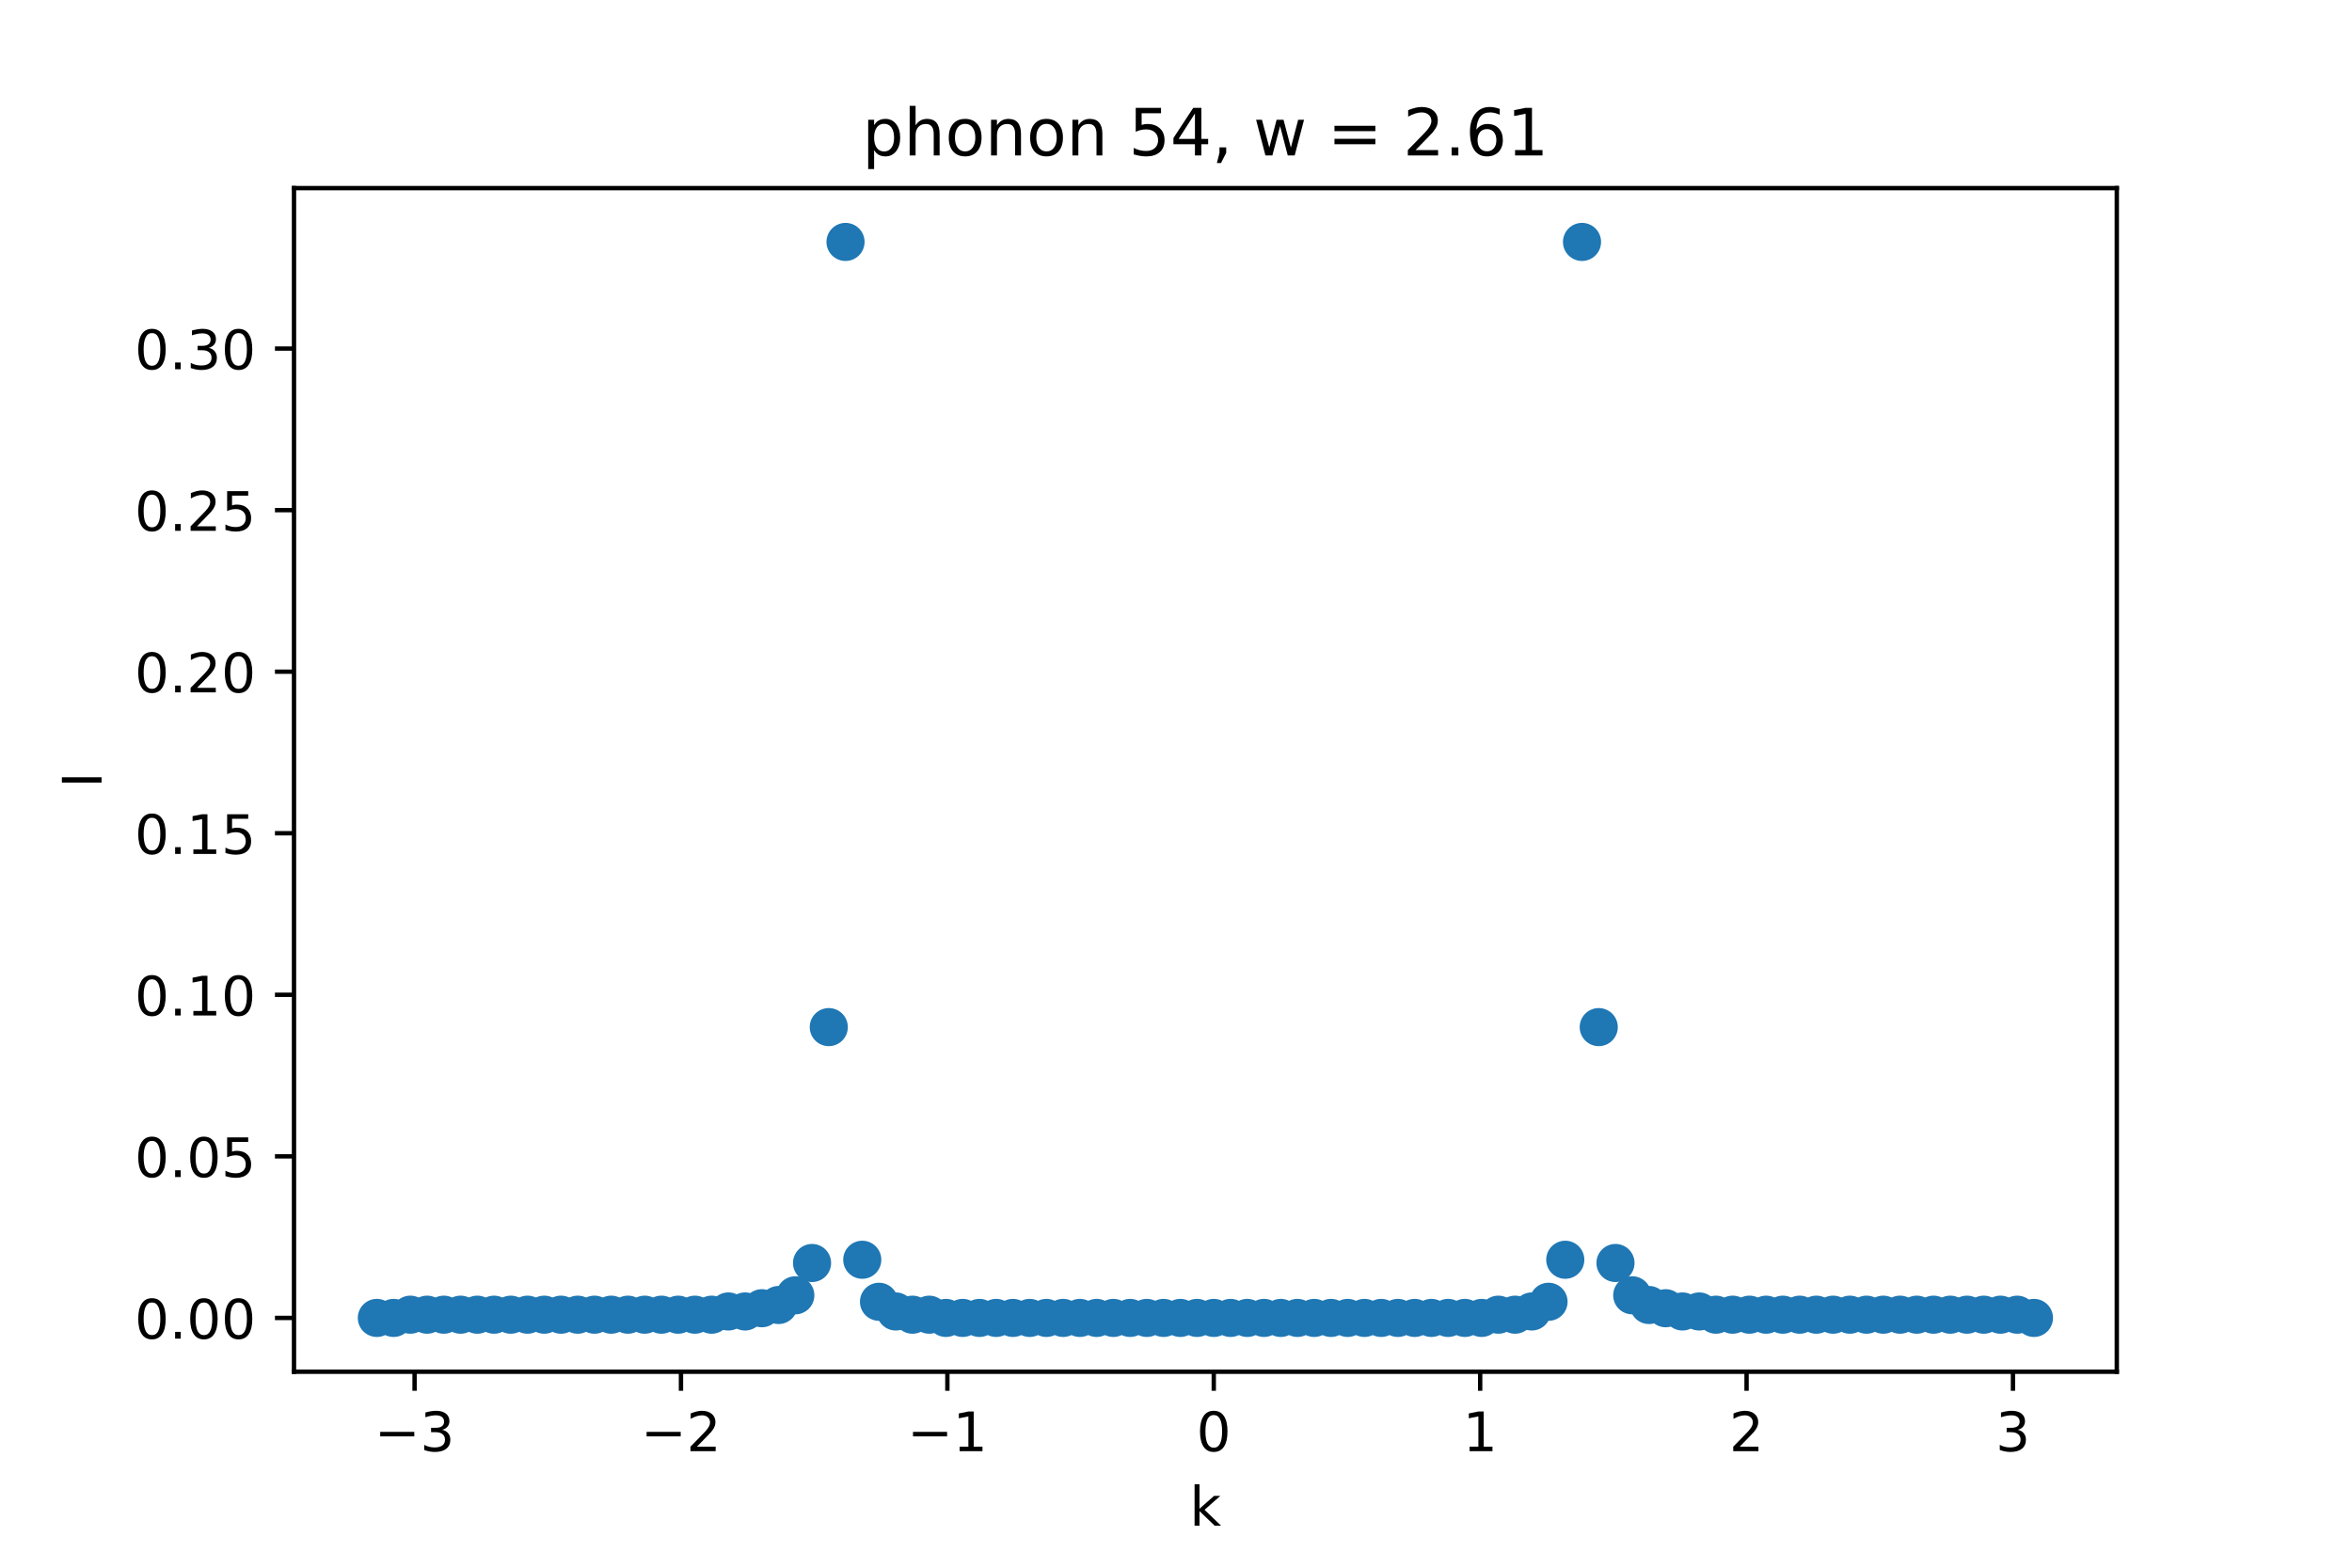 <?xml version="1.0" encoding="utf-8" standalone="no"?>
<!DOCTYPE svg PUBLIC "-//W3C//DTD SVG 1.1//EN"
  "http://www.w3.org/Graphics/SVG/1.1/DTD/svg11.dtd">
<!-- Created with matplotlib (https://matplotlib.org/) -->
<svg height="288pt" version="1.1" viewBox="0 0 432 288" width="432pt" xmlns="http://www.w3.org/2000/svg" xmlns:xlink="http://www.w3.org/1999/xlink">
 <defs>
  <style type="text/css">*{stroke-linecap:butt;stroke-linejoin:round;}</style>
 </defs>
 <g id="figure_1">
  <g id="patch_1">
   <path d="M 0 288 
L 432 288 
L 432 0 
L 0 0 
z
" style="fill:#ffffff;"/>
  </g>
  <g id="axes_1">
   <g id="patch_2">
    <path d="M 54 252 
L 388.8 252 
L 388.8 34.56 
L 54 34.56 
z
" style="fill:#ffffff;"/>
   </g>
   <g id="PathCollection_1">
    <defs>
     <path d="M 0 3 
C 0.796 3 1.559 2.684 2.121 2.121 
C 2.684 1.559 3 0.796 3 0 
C 3 -0.796 2.684 -1.559 2.121 -2.121 
C 1.559 -2.684 0.796 -3 0 -3 
C -0.796 -3 -1.559 -2.684 -2.121 -2.121 
C -2.684 -1.559 -3 -0.796 -3 0 
C -3 0.796 -2.684 1.559 -2.121 2.121 
C -1.559 2.684 -0.796 3 0 3 
z
" id="md6476b22b5" style="stroke:#1f77b4;"/>
    </defs>
    <g clip-path="url(#pef44c2d5ca)">
     <use style="fill:#1f77b4;stroke:#1f77b4;" x="69.218" xlink:href="#md6476b22b5" y="242.116"/>
     <use style="fill:#1f77b4;stroke:#1f77b4;" x="72.293" xlink:href="#md6476b22b5" y="242.116"/>
     <use style="fill:#1f77b4;stroke:#1f77b4;" x="75.367" xlink:href="#md6476b22b5" y="241.523"/>
     <use style="fill:#1f77b4;stroke:#1f77b4;" x="78.441" xlink:href="#md6476b22b5" y="241.523"/>
     <use style="fill:#1f77b4;stroke:#1f77b4;" x="81.516" xlink:href="#md6476b22b5" y="241.523"/>
     <use style="fill:#1f77b4;stroke:#1f77b4;" x="84.59" xlink:href="#md6476b22b5" y="241.523"/>
     <use style="fill:#1f77b4;stroke:#1f77b4;" x="87.664" xlink:href="#md6476b22b5" y="241.523"/>
     <use style="fill:#1f77b4;stroke:#1f77b4;" x="90.739" xlink:href="#md6476b22b5" y="241.523"/>
     <use style="fill:#1f77b4;stroke:#1f77b4;" x="93.813" xlink:href="#md6476b22b5" y="241.523"/>
     <use style="fill:#1f77b4;stroke:#1f77b4;" x="96.888" xlink:href="#md6476b22b5" y="241.523"/>
     <use style="fill:#1f77b4;stroke:#1f77b4;" x="99.962" xlink:href="#md6476b22b5" y="241.523"/>
     <use style="fill:#1f77b4;stroke:#1f77b4;" x="103.036" xlink:href="#md6476b22b5" y="241.523"/>
     <use style="fill:#1f77b4;stroke:#1f77b4;" x="106.111" xlink:href="#md6476b22b5" y="241.523"/>
     <use style="fill:#1f77b4;stroke:#1f77b4;" x="109.185" xlink:href="#md6476b22b5" y="241.523"/>
     <use style="fill:#1f77b4;stroke:#1f77b4;" x="112.26" xlink:href="#md6476b22b5" y="241.523"/>
     <use style="fill:#1f77b4;stroke:#1f77b4;" x="115.334" xlink:href="#md6476b22b5" y="241.523"/>
     <use style="fill:#1f77b4;stroke:#1f77b4;" x="118.408" xlink:href="#md6476b22b5" y="241.523"/>
     <use style="fill:#1f77b4;stroke:#1f77b4;" x="121.483" xlink:href="#md6476b22b5" y="241.523"/>
     <use style="fill:#1f77b4;stroke:#1f77b4;" x="124.557" xlink:href="#md6476b22b5" y="241.523"/>
     <use style="fill:#1f77b4;stroke:#1f77b4;" x="127.631" xlink:href="#md6476b22b5" y="241.523"/>
     <use style="fill:#1f77b4;stroke:#1f77b4;" x="130.706" xlink:href="#md6476b22b5" y="241.523"/>
     <use style="fill:#1f77b4;stroke:#1f77b4;" x="133.78" xlink:href="#md6476b22b5" y="240.929"/>
     <use style="fill:#1f77b4;stroke:#1f77b4;" x="136.855" xlink:href="#md6476b22b5" y="240.929"/>
     <use style="fill:#1f77b4;stroke:#1f77b4;" x="139.929" xlink:href="#md6476b22b5" y="240.336"/>
     <use style="fill:#1f77b4;stroke:#1f77b4;" x="143.003" xlink:href="#md6476b22b5" y="239.742"/>
     <use style="fill:#1f77b4;stroke:#1f77b4;" x="146.078" xlink:href="#md6476b22b5" y="237.961"/>
     <use style="fill:#1f77b4;stroke:#1f77b4;" x="149.152" xlink:href="#md6476b22b5" y="232.025"/>
     <use style="fill:#1f77b4;stroke:#1f77b4;" x="152.226" xlink:href="#md6476b22b5" y="188.691"/>
     <use style="fill:#1f77b4;stroke:#1f77b4;" x="155.301" xlink:href="#md6476b22b5" y="44.444"/>
     <use style="fill:#1f77b4;stroke:#1f77b4;" x="158.375" xlink:href="#md6476b22b5" y="231.431"/>
     <use style="fill:#1f77b4;stroke:#1f77b4;" x="161.45" xlink:href="#md6476b22b5" y="239.148"/>
     <use style="fill:#1f77b4;stroke:#1f77b4;" x="164.524" xlink:href="#md6476b22b5" y="240.929"/>
     <use style="fill:#1f77b4;stroke:#1f77b4;" x="167.598" xlink:href="#md6476b22b5" y="241.523"/>
     <use style="fill:#1f77b4;stroke:#1f77b4;" x="170.673" xlink:href="#md6476b22b5" y="241.523"/>
     <use style="fill:#1f77b4;stroke:#1f77b4;" x="173.747" xlink:href="#md6476b22b5" y="242.116"/>
     <use style="fill:#1f77b4;stroke:#1f77b4;" x="176.821" xlink:href="#md6476b22b5" y="242.116"/>
     <use style="fill:#1f77b4;stroke:#1f77b4;" x="179.896" xlink:href="#md6476b22b5" y="242.116"/>
     <use style="fill:#1f77b4;stroke:#1f77b4;" x="182.97" xlink:href="#md6476b22b5" y="242.116"/>
     <use style="fill:#1f77b4;stroke:#1f77b4;" x="186.045" xlink:href="#md6476b22b5" y="242.116"/>
     <use style="fill:#1f77b4;stroke:#1f77b4;" x="189.119" xlink:href="#md6476b22b5" y="242.116"/>
     <use style="fill:#1f77b4;stroke:#1f77b4;" x="192.193" xlink:href="#md6476b22b5" y="242.116"/>
     <use style="fill:#1f77b4;stroke:#1f77b4;" x="195.268" xlink:href="#md6476b22b5" y="242.116"/>
     <use style="fill:#1f77b4;stroke:#1f77b4;" x="198.342" xlink:href="#md6476b22b5" y="242.116"/>
     <use style="fill:#1f77b4;stroke:#1f77b4;" x="201.417" xlink:href="#md6476b22b5" y="242.116"/>
     <use style="fill:#1f77b4;stroke:#1f77b4;" x="204.491" xlink:href="#md6476b22b5" y="242.116"/>
     <use style="fill:#1f77b4;stroke:#1f77b4;" x="207.565" xlink:href="#md6476b22b5" y="242.116"/>
     <use style="fill:#1f77b4;stroke:#1f77b4;" x="210.64" xlink:href="#md6476b22b5" y="242.116"/>
     <use style="fill:#1f77b4;stroke:#1f77b4;" x="213.714" xlink:href="#md6476b22b5" y="242.116"/>
     <use style="fill:#1f77b4;stroke:#1f77b4;" x="216.788" xlink:href="#md6476b22b5" y="242.116"/>
     <use style="fill:#1f77b4;stroke:#1f77b4;" x="219.863" xlink:href="#md6476b22b5" y="242.116"/>
     <use style="fill:#1f77b4;stroke:#1f77b4;" x="222.937" xlink:href="#md6476b22b5" y="242.116"/>
     <use style="fill:#1f77b4;stroke:#1f77b4;" x="226.012" xlink:href="#md6476b22b5" y="242.116"/>
     <use style="fill:#1f77b4;stroke:#1f77b4;" x="229.086" xlink:href="#md6476b22b5" y="242.116"/>
     <use style="fill:#1f77b4;stroke:#1f77b4;" x="232.16" xlink:href="#md6476b22b5" y="242.116"/>
     <use style="fill:#1f77b4;stroke:#1f77b4;" x="235.235" xlink:href="#md6476b22b5" y="242.116"/>
     <use style="fill:#1f77b4;stroke:#1f77b4;" x="238.309" xlink:href="#md6476b22b5" y="242.116"/>
     <use style="fill:#1f77b4;stroke:#1f77b4;" x="241.383" xlink:href="#md6476b22b5" y="242.116"/>
     <use style="fill:#1f77b4;stroke:#1f77b4;" x="244.458" xlink:href="#md6476b22b5" y="242.116"/>
     <use style="fill:#1f77b4;stroke:#1f77b4;" x="247.532" xlink:href="#md6476b22b5" y="242.116"/>
     <use style="fill:#1f77b4;stroke:#1f77b4;" x="250.607" xlink:href="#md6476b22b5" y="242.116"/>
     <use style="fill:#1f77b4;stroke:#1f77b4;" x="253.681" xlink:href="#md6476b22b5" y="242.116"/>
     <use style="fill:#1f77b4;stroke:#1f77b4;" x="256.755" xlink:href="#md6476b22b5" y="242.116"/>
     <use style="fill:#1f77b4;stroke:#1f77b4;" x="259.83" xlink:href="#md6476b22b5" y="242.116"/>
     <use style="fill:#1f77b4;stroke:#1f77b4;" x="262.904" xlink:href="#md6476b22b5" y="242.116"/>
     <use style="fill:#1f77b4;stroke:#1f77b4;" x="265.979" xlink:href="#md6476b22b5" y="242.116"/>
     <use style="fill:#1f77b4;stroke:#1f77b4;" x="269.053" xlink:href="#md6476b22b5" y="242.116"/>
     <use style="fill:#1f77b4;stroke:#1f77b4;" x="272.127" xlink:href="#md6476b22b5" y="242.116"/>
     <use style="fill:#1f77b4;stroke:#1f77b4;" x="275.202" xlink:href="#md6476b22b5" y="241.523"/>
     <use style="fill:#1f77b4;stroke:#1f77b4;" x="278.276" xlink:href="#md6476b22b5" y="241.523"/>
     <use style="fill:#1f77b4;stroke:#1f77b4;" x="281.35" xlink:href="#md6476b22b5" y="240.929"/>
     <use style="fill:#1f77b4;stroke:#1f77b4;" x="284.425" xlink:href="#md6476b22b5" y="239.148"/>
     <use style="fill:#1f77b4;stroke:#1f77b4;" x="287.499" xlink:href="#md6476b22b5" y="231.431"/>
     <use style="fill:#1f77b4;stroke:#1f77b4;" x="290.574" xlink:href="#md6476b22b5" y="44.444"/>
     <use style="fill:#1f77b4;stroke:#1f77b4;" x="293.648" xlink:href="#md6476b22b5" y="188.691"/>
     <use style="fill:#1f77b4;stroke:#1f77b4;" x="296.722" xlink:href="#md6476b22b5" y="232.025"/>
     <use style="fill:#1f77b4;stroke:#1f77b4;" x="299.797" xlink:href="#md6476b22b5" y="237.961"/>
     <use style="fill:#1f77b4;stroke:#1f77b4;" x="302.871" xlink:href="#md6476b22b5" y="239.742"/>
     <use style="fill:#1f77b4;stroke:#1f77b4;" x="305.945" xlink:href="#md6476b22b5" y="240.336"/>
     <use style="fill:#1f77b4;stroke:#1f77b4;" x="309.02" xlink:href="#md6476b22b5" y="240.929"/>
     <use style="fill:#1f77b4;stroke:#1f77b4;" x="312.094" xlink:href="#md6476b22b5" y="240.929"/>
     <use style="fill:#1f77b4;stroke:#1f77b4;" x="315.169" xlink:href="#md6476b22b5" y="241.523"/>
     <use style="fill:#1f77b4;stroke:#1f77b4;" x="318.243" xlink:href="#md6476b22b5" y="241.523"/>
     <use style="fill:#1f77b4;stroke:#1f77b4;" x="321.317" xlink:href="#md6476b22b5" y="241.523"/>
     <use style="fill:#1f77b4;stroke:#1f77b4;" x="324.392" xlink:href="#md6476b22b5" y="241.523"/>
     <use style="fill:#1f77b4;stroke:#1f77b4;" x="327.466" xlink:href="#md6476b22b5" y="241.523"/>
     <use style="fill:#1f77b4;stroke:#1f77b4;" x="330.54" xlink:href="#md6476b22b5" y="241.523"/>
     <use style="fill:#1f77b4;stroke:#1f77b4;" x="333.615" xlink:href="#md6476b22b5" y="241.523"/>
     <use style="fill:#1f77b4;stroke:#1f77b4;" x="336.689" xlink:href="#md6476b22b5" y="241.523"/>
     <use style="fill:#1f77b4;stroke:#1f77b4;" x="339.764" xlink:href="#md6476b22b5" y="241.523"/>
     <use style="fill:#1f77b4;stroke:#1f77b4;" x="342.838" xlink:href="#md6476b22b5" y="241.523"/>
     <use style="fill:#1f77b4;stroke:#1f77b4;" x="345.912" xlink:href="#md6476b22b5" y="241.523"/>
     <use style="fill:#1f77b4;stroke:#1f77b4;" x="348.987" xlink:href="#md6476b22b5" y="241.523"/>
     <use style="fill:#1f77b4;stroke:#1f77b4;" x="352.061" xlink:href="#md6476b22b5" y="241.523"/>
     <use style="fill:#1f77b4;stroke:#1f77b4;" x="355.136" xlink:href="#md6476b22b5" y="241.523"/>
     <use style="fill:#1f77b4;stroke:#1f77b4;" x="358.21" xlink:href="#md6476b22b5" y="241.523"/>
     <use style="fill:#1f77b4;stroke:#1f77b4;" x="361.284" xlink:href="#md6476b22b5" y="241.523"/>
     <use style="fill:#1f77b4;stroke:#1f77b4;" x="364.359" xlink:href="#md6476b22b5" y="241.523"/>
     <use style="fill:#1f77b4;stroke:#1f77b4;" x="367.433" xlink:href="#md6476b22b5" y="241.523"/>
     <use style="fill:#1f77b4;stroke:#1f77b4;" x="370.507" xlink:href="#md6476b22b5" y="241.523"/>
     <use style="fill:#1f77b4;stroke:#1f77b4;" x="373.582" xlink:href="#md6476b22b5" y="242.116"/>
    </g>
   </g>
   <g id="matplotlib.axis_1">
    <g id="xtick_1">
     <g id="line2d_1">
      <defs>
       <path d="M 0 0 
L 0 3.5 
" id="m051e65c19f" style="stroke:#000000;stroke-width:0.8;"/>
      </defs>
      <g>
       <use style="stroke:#000000;stroke-width:0.8;" x="76.146" xlink:href="#m051e65c19f" y="252"/>
      </g>
     </g>
     <g id="text_1">
      <!-- −3 -->
      <g transform="translate(68.775 266.598)scale(0.1 -0.1)">
       <defs>
        <path d="M 10.594 35.5 
L 73.188 35.5 
L 73.188 27.203 
L 10.594 27.203 
z
" id="DejaVuSans-8722"/>
        <path d="M 40.578 39.312 
Q 47.656 37.797 51.625 33 
Q 55.609 28.219 55.609 21.188 
Q 55.609 10.406 48.188 4.484 
Q 40.766 -1.422 27.094 -1.422 
Q 22.516 -1.422 17.656 -0.516 
Q 12.797 0.391 7.625 2.203 
L 7.625 11.719 
Q 11.719 9.328 16.594 8.109 
Q 21.484 6.891 26.812 6.891 
Q 36.078 6.891 40.938 10.547 
Q 45.797 14.203 45.797 21.188 
Q 45.797 27.641 41.281 31.266 
Q 36.766 34.906 28.719 34.906 
L 20.219 34.906 
L 20.219 43.016 
L 29.109 43.016 
Q 36.375 43.016 40.234 45.922 
Q 44.094 48.828 44.094 54.297 
Q 44.094 59.906 40.109 62.906 
Q 36.141 65.922 28.719 65.922 
Q 24.656 65.922 20.016 65.031 
Q 15.375 64.156 9.812 62.312 
L 9.812 71.094 
Q 15.438 72.656 20.344 73.438 
Q 25.25 74.219 29.594 74.219 
Q 40.828 74.219 47.359 69.109 
Q 53.906 64.016 53.906 55.328 
Q 53.906 49.266 50.438 45.094 
Q 46.969 40.922 40.578 39.312 
z
" id="DejaVuSans-51"/>
       </defs>
       <use xlink:href="#DejaVuSans-8722"/>
       <use x="83.789" xlink:href="#DejaVuSans-51"/>
      </g>
     </g>
    </g>
    <g id="xtick_2">
     <g id="line2d_2">
      <g>
       <use style="stroke:#000000;stroke-width:0.8;" x="125.077" xlink:href="#m051e65c19f" y="252"/>
      </g>
     </g>
     <g id="text_2">
      <!-- −2 -->
      <g transform="translate(117.706 266.598)scale(0.1 -0.1)">
       <defs>
        <path d="M 19.188 8.297 
L 53.609 8.297 
L 53.609 0 
L 7.328 0 
L 7.328 8.297 
Q 12.938 14.109 22.625 23.891 
Q 32.328 33.688 34.812 36.531 
Q 39.547 41.844 41.422 45.531 
Q 43.312 49.219 43.312 52.781 
Q 43.312 58.594 39.234 62.25 
Q 35.156 65.922 28.609 65.922 
Q 23.969 65.922 18.812 64.312 
Q 13.672 62.703 7.812 59.422 
L 7.812 69.391 
Q 13.766 71.781 18.938 73 
Q 24.125 74.219 28.422 74.219 
Q 39.75 74.219 46.484 68.547 
Q 53.219 62.891 53.219 53.422 
Q 53.219 48.922 51.531 44.891 
Q 49.859 40.875 45.406 35.406 
Q 44.188 33.984 37.641 27.219 
Q 31.109 20.453 19.188 8.297 
z
" id="DejaVuSans-50"/>
       </defs>
       <use xlink:href="#DejaVuSans-8722"/>
       <use x="83.789" xlink:href="#DejaVuSans-50"/>
      </g>
     </g>
    </g>
    <g id="xtick_3">
     <g id="line2d_3">
      <g>
       <use style="stroke:#000000;stroke-width:0.8;" x="174.007" xlink:href="#m051e65c19f" y="252"/>
      </g>
     </g>
     <g id="text_3">
      <!-- −1 -->
      <g transform="translate(166.636 266.598)scale(0.1 -0.1)">
       <defs>
        <path d="M 12.406 8.297 
L 28.516 8.297 
L 28.516 63.922 
L 10.984 60.406 
L 10.984 69.391 
L 28.422 72.906 
L 38.281 72.906 
L 38.281 8.297 
L 54.391 8.297 
L 54.391 0 
L 12.406 0 
z
" id="DejaVuSans-49"/>
       </defs>
       <use xlink:href="#DejaVuSans-8722"/>
       <use x="83.789" xlink:href="#DejaVuSans-49"/>
      </g>
     </g>
    </g>
    <g id="xtick_4">
     <g id="line2d_4">
      <g>
       <use style="stroke:#000000;stroke-width:0.8;" x="222.937" xlink:href="#m051e65c19f" y="252"/>
      </g>
     </g>
     <g id="text_4">
      <!-- 0 -->
      <g transform="translate(219.756 266.598)scale(0.1 -0.1)">
       <defs>
        <path d="M 31.781 66.406 
Q 24.172 66.406 20.328 58.906 
Q 16.5 51.422 16.5 36.375 
Q 16.5 21.391 20.328 13.891 
Q 24.172 6.391 31.781 6.391 
Q 39.453 6.391 43.281 13.891 
Q 47.125 21.391 47.125 36.375 
Q 47.125 51.422 43.281 58.906 
Q 39.453 66.406 31.781 66.406 
z
M 31.781 74.219 
Q 44.047 74.219 50.516 64.516 
Q 56.984 54.828 56.984 36.375 
Q 56.984 17.969 50.516 8.266 
Q 44.047 -1.422 31.781 -1.422 
Q 19.531 -1.422 13.062 8.266 
Q 6.594 17.969 6.594 36.375 
Q 6.594 54.828 13.062 64.516 
Q 19.531 74.219 31.781 74.219 
z
" id="DejaVuSans-48"/>
       </defs>
       <use xlink:href="#DejaVuSans-48"/>
      </g>
     </g>
    </g>
    <g id="xtick_5">
     <g id="line2d_5">
      <g>
       <use style="stroke:#000000;stroke-width:0.8;" x="271.867" xlink:href="#m051e65c19f" y="252"/>
      </g>
     </g>
     <g id="text_5">
      <!-- 1 -->
      <g transform="translate(268.686 266.598)scale(0.1 -0.1)">
       <use xlink:href="#DejaVuSans-49"/>
      </g>
     </g>
    </g>
    <g id="xtick_6">
     <g id="line2d_6">
      <g>
       <use style="stroke:#000000;stroke-width:0.8;" x="320.798" xlink:href="#m051e65c19f" y="252"/>
      </g>
     </g>
     <g id="text_6">
      <!-- 2 -->
      <g transform="translate(317.616 266.598)scale(0.1 -0.1)">
       <use xlink:href="#DejaVuSans-50"/>
      </g>
     </g>
    </g>
    <g id="xtick_7">
     <g id="line2d_7">
      <g>
       <use style="stroke:#000000;stroke-width:0.8;" x="369.728" xlink:href="#m051e65c19f" y="252"/>
      </g>
     </g>
     <g id="text_7">
      <!-- 3 -->
      <g transform="translate(366.547 266.598)scale(0.1 -0.1)">
       <use xlink:href="#DejaVuSans-51"/>
      </g>
     </g>
    </g>
    <g id="text_8">
     <!-- k -->
     <g transform="translate(218.505 280.277)scale(0.1 -0.1)">
      <defs>
       <path d="M 9.078 75.984 
L 18.109 75.984 
L 18.109 31.109 
L 44.922 54.688 
L 56.391 54.688 
L 27.391 29.109 
L 57.625 0 
L 45.906 0 
L 18.109 26.703 
L 18.109 0 
L 9.078 0 
z
" id="DejaVuSans-107"/>
      </defs>
      <use xlink:href="#DejaVuSans-107"/>
     </g>
    </g>
   </g>
   <g id="matplotlib.axis_2">
    <g id="ytick_1">
     <g id="line2d_8">
      <defs>
       <path d="M 0 0 
L -3.5 0 
" id="m698de01bd3" style="stroke:#000000;stroke-width:0.8;"/>
      </defs>
      <g>
       <use style="stroke:#000000;stroke-width:0.8;" x="54" xlink:href="#m698de01bd3" y="242.116"/>
      </g>
     </g>
     <g id="text_9">
      <!-- 0.00 -->
      <g transform="translate(24.734 245.916)scale(0.1 -0.1)">
       <defs>
        <path d="M 10.688 12.406 
L 21 12.406 
L 21 0 
L 10.688 0 
z
" id="DejaVuSans-46"/>
       </defs>
       <use xlink:href="#DejaVuSans-48"/>
       <use x="63.623" xlink:href="#DejaVuSans-46"/>
       <use x="95.41" xlink:href="#DejaVuSans-48"/>
       <use x="159.033" xlink:href="#DejaVuSans-48"/>
      </g>
     </g>
    </g>
    <g id="ytick_2">
     <g id="line2d_9">
      <g>
       <use style="stroke:#000000;stroke-width:0.8;" x="54" xlink:href="#m698de01bd3" y="212.436"/>
      </g>
     </g>
     <g id="text_10">
      <!-- 0.05 -->
      <g transform="translate(24.734 216.235)scale(0.1 -0.1)">
       <defs>
        <path d="M 10.797 72.906 
L 49.516 72.906 
L 49.516 64.594 
L 19.828 64.594 
L 19.828 46.734 
Q 21.969 47.469 24.109 47.828 
Q 26.266 48.188 28.422 48.188 
Q 40.625 48.188 47.75 41.5 
Q 54.891 34.812 54.891 23.391 
Q 54.891 11.625 47.562 5.094 
Q 40.234 -1.422 26.906 -1.422 
Q 22.312 -1.422 17.547 -0.641 
Q 12.797 0.141 7.719 1.703 
L 7.719 11.625 
Q 12.109 9.234 16.797 8.062 
Q 21.484 6.891 26.703 6.891 
Q 35.156 6.891 40.078 11.328 
Q 45.016 15.766 45.016 23.391 
Q 45.016 31 40.078 35.438 
Q 35.156 39.891 26.703 39.891 
Q 22.75 39.891 18.812 39.016 
Q 14.891 38.141 10.797 36.281 
z
" id="DejaVuSans-53"/>
       </defs>
       <use xlink:href="#DejaVuSans-48"/>
       <use x="63.623" xlink:href="#DejaVuSans-46"/>
       <use x="95.41" xlink:href="#DejaVuSans-48"/>
       <use x="159.033" xlink:href="#DejaVuSans-53"/>
      </g>
     </g>
    </g>
    <g id="ytick_3">
     <g id="line2d_10">
      <g>
       <use style="stroke:#000000;stroke-width:0.8;" x="54" xlink:href="#m698de01bd3" y="182.755"/>
      </g>
     </g>
     <g id="text_11">
      <!-- 0.10 -->
      <g transform="translate(24.734 186.554)scale(0.1 -0.1)">
       <use xlink:href="#DejaVuSans-48"/>
       <use x="63.623" xlink:href="#DejaVuSans-46"/>
       <use x="95.41" xlink:href="#DejaVuSans-49"/>
       <use x="159.033" xlink:href="#DejaVuSans-48"/>
      </g>
     </g>
    </g>
    <g id="ytick_4">
     <g id="line2d_11">
      <g>
       <use style="stroke:#000000;stroke-width:0.8;" x="54" xlink:href="#m698de01bd3" y="153.075"/>
      </g>
     </g>
     <g id="text_12">
      <!-- 0.15 -->
      <g transform="translate(24.734 156.874)scale(0.1 -0.1)">
       <use xlink:href="#DejaVuSans-48"/>
       <use x="63.623" xlink:href="#DejaVuSans-46"/>
       <use x="95.41" xlink:href="#DejaVuSans-49"/>
       <use x="159.033" xlink:href="#DejaVuSans-53"/>
      </g>
     </g>
    </g>
    <g id="ytick_5">
     <g id="line2d_12">
      <g>
       <use style="stroke:#000000;stroke-width:0.8;" x="54" xlink:href="#m698de01bd3" y="123.394"/>
      </g>
     </g>
     <g id="text_13">
      <!-- 0.20 -->
      <g transform="translate(24.734 127.193)scale(0.1 -0.1)">
       <use xlink:href="#DejaVuSans-48"/>
       <use x="63.623" xlink:href="#DejaVuSans-46"/>
       <use x="95.41" xlink:href="#DejaVuSans-50"/>
       <use x="159.033" xlink:href="#DejaVuSans-48"/>
      </g>
     </g>
    </g>
    <g id="ytick_6">
     <g id="line2d_13">
      <g>
       <use style="stroke:#000000;stroke-width:0.8;" x="54" xlink:href="#m698de01bd3" y="93.713"/>
      </g>
     </g>
     <g id="text_14">
      <!-- 0.25 -->
      <g transform="translate(24.734 97.513)scale(0.1 -0.1)">
       <use xlink:href="#DejaVuSans-48"/>
       <use x="63.623" xlink:href="#DejaVuSans-46"/>
       <use x="95.41" xlink:href="#DejaVuSans-50"/>
       <use x="159.033" xlink:href="#DejaVuSans-53"/>
      </g>
     </g>
    </g>
    <g id="ytick_7">
     <g id="line2d_14">
      <g>
       <use style="stroke:#000000;stroke-width:0.8;" x="54" xlink:href="#m698de01bd3" y="64.033"/>
      </g>
     </g>
     <g id="text_15">
      <!-- 0.30 -->
      <g transform="translate(24.734 67.832)scale(0.1 -0.1)">
       <use xlink:href="#DejaVuSans-48"/>
       <use x="63.623" xlink:href="#DejaVuSans-46"/>
       <use x="95.41" xlink:href="#DejaVuSans-51"/>
       <use x="159.033" xlink:href="#DejaVuSans-48"/>
      </g>
     </g>
    </g>
    <g id="text_16">
     <!-- I -->
     <g transform="translate(18.655 144.755)rotate(-90)scale(0.1 -0.1)">
      <defs>
       <path d="M 9.812 72.906 
L 19.672 72.906 
L 19.672 0 
L 9.812 0 
z
" id="DejaVuSans-73"/>
      </defs>
      <use xlink:href="#DejaVuSans-73"/>
     </g>
    </g>
   </g>
   <g id="patch_3">
    <path d="M 54 252 
L 54 34.56 
" style="fill:none;stroke:#000000;stroke-linecap:square;stroke-linejoin:miter;stroke-width:0.8;"/>
   </g>
   <g id="patch_4">
    <path d="M 388.8 252 
L 388.8 34.56 
" style="fill:none;stroke:#000000;stroke-linecap:square;stroke-linejoin:miter;stroke-width:0.8;"/>
   </g>
   <g id="patch_5">
    <path d="M 54 252 
L 388.8 252 
" style="fill:none;stroke:#000000;stroke-linecap:square;stroke-linejoin:miter;stroke-width:0.8;"/>
   </g>
   <g id="patch_6">
    <path d="M 54 34.56 
L 388.8 34.56 
" style="fill:none;stroke:#000000;stroke-linecap:square;stroke-linejoin:miter;stroke-width:0.8;"/>
   </g>
   <g id="text_17">
    <!-- phonon 54, w = 2.61 -->
    <g transform="translate(158.377 28.56)scale(0.12 -0.12)">
     <defs>
      <path d="M 18.109 8.203 
L 18.109 -20.797 
L 9.078 -20.797 
L 9.078 54.688 
L 18.109 54.688 
L 18.109 46.391 
Q 20.953 51.266 25.266 53.625 
Q 29.594 56 35.594 56 
Q 45.562 56 51.781 48.094 
Q 58.016 40.188 58.016 27.297 
Q 58.016 14.406 51.781 6.484 
Q 45.562 -1.422 35.594 -1.422 
Q 29.594 -1.422 25.266 0.953 
Q 20.953 3.328 18.109 8.203 
z
M 48.688 27.297 
Q 48.688 37.203 44.609 42.844 
Q 40.531 48.484 33.406 48.484 
Q 26.266 48.484 22.188 42.844 
Q 18.109 37.203 18.109 27.297 
Q 18.109 17.391 22.188 11.75 
Q 26.266 6.109 33.406 6.109 
Q 40.531 6.109 44.609 11.75 
Q 48.688 17.391 48.688 27.297 
z
" id="DejaVuSans-112"/>
      <path d="M 54.891 33.016 
L 54.891 0 
L 45.906 0 
L 45.906 32.719 
Q 45.906 40.484 42.875 44.328 
Q 39.844 48.188 33.797 48.188 
Q 26.516 48.188 22.312 43.547 
Q 18.109 38.922 18.109 30.906 
L 18.109 0 
L 9.078 0 
L 9.078 75.984 
L 18.109 75.984 
L 18.109 46.188 
Q 21.344 51.125 25.703 53.562 
Q 30.078 56 35.797 56 
Q 45.219 56 50.047 50.172 
Q 54.891 44.344 54.891 33.016 
z
" id="DejaVuSans-104"/>
      <path d="M 30.609 48.391 
Q 23.391 48.391 19.188 42.75 
Q 14.984 37.109 14.984 27.297 
Q 14.984 17.484 19.156 11.844 
Q 23.344 6.203 30.609 6.203 
Q 37.797 6.203 41.984 11.859 
Q 46.188 17.531 46.188 27.297 
Q 46.188 37.016 41.984 42.703 
Q 37.797 48.391 30.609 48.391 
z
M 30.609 56 
Q 42.328 56 49.016 48.375 
Q 55.719 40.766 55.719 27.297 
Q 55.719 13.875 49.016 6.219 
Q 42.328 -1.422 30.609 -1.422 
Q 18.844 -1.422 12.172 6.219 
Q 5.516 13.875 5.516 27.297 
Q 5.516 40.766 12.172 48.375 
Q 18.844 56 30.609 56 
z
" id="DejaVuSans-111"/>
      <path d="M 54.891 33.016 
L 54.891 0 
L 45.906 0 
L 45.906 32.719 
Q 45.906 40.484 42.875 44.328 
Q 39.844 48.188 33.797 48.188 
Q 26.516 48.188 22.312 43.547 
Q 18.109 38.922 18.109 30.906 
L 18.109 0 
L 9.078 0 
L 9.078 54.688 
L 18.109 54.688 
L 18.109 46.188 
Q 21.344 51.125 25.703 53.562 
Q 30.078 56 35.797 56 
Q 45.219 56 50.047 50.172 
Q 54.891 44.344 54.891 33.016 
z
" id="DejaVuSans-110"/>
      <path id="DejaVuSans-32"/>
      <path d="M 37.797 64.312 
L 12.891 25.391 
L 37.797 25.391 
z
M 35.203 72.906 
L 47.609 72.906 
L 47.609 25.391 
L 58.016 25.391 
L 58.016 17.188 
L 47.609 17.188 
L 47.609 0 
L 37.797 0 
L 37.797 17.188 
L 4.891 17.188 
L 4.891 26.703 
z
" id="DejaVuSans-52"/>
      <path d="M 11.719 12.406 
L 22.016 12.406 
L 22.016 4 
L 14.016 -11.625 
L 7.719 -11.625 
L 11.719 4 
z
" id="DejaVuSans-44"/>
      <path d="M 4.203 54.688 
L 13.188 54.688 
L 24.422 12.016 
L 35.594 54.688 
L 46.188 54.688 
L 57.422 12.016 
L 68.609 54.688 
L 77.594 54.688 
L 63.281 0 
L 52.688 0 
L 40.922 44.828 
L 29.109 0 
L 18.5 0 
z
" id="DejaVuSans-119"/>
      <path d="M 10.594 45.406 
L 73.188 45.406 
L 73.188 37.203 
L 10.594 37.203 
z
M 10.594 25.484 
L 73.188 25.484 
L 73.188 17.188 
L 10.594 17.188 
z
" id="DejaVuSans-61"/>
      <path d="M 33.016 40.375 
Q 26.375 40.375 22.484 35.828 
Q 18.609 31.297 18.609 23.391 
Q 18.609 15.531 22.484 10.953 
Q 26.375 6.391 33.016 6.391 
Q 39.656 6.391 43.531 10.953 
Q 47.406 15.531 47.406 23.391 
Q 47.406 31.297 43.531 35.828 
Q 39.656 40.375 33.016 40.375 
z
M 52.594 71.297 
L 52.594 62.312 
Q 48.875 64.062 45.094 64.984 
Q 41.312 65.922 37.594 65.922 
Q 27.828 65.922 22.672 59.328 
Q 17.531 52.734 16.797 39.406 
Q 19.672 43.656 24.016 45.922 
Q 28.375 48.188 33.594 48.188 
Q 44.578 48.188 50.953 41.516 
Q 57.328 34.859 57.328 23.391 
Q 57.328 12.156 50.688 5.359 
Q 44.047 -1.422 33.016 -1.422 
Q 20.359 -1.422 13.672 8.266 
Q 6.984 17.969 6.984 36.375 
Q 6.984 53.656 15.188 63.938 
Q 23.391 74.219 37.203 74.219 
Q 40.922 74.219 44.703 73.484 
Q 48.484 72.75 52.594 71.297 
z
" id="DejaVuSans-54"/>
     </defs>
     <use xlink:href="#DejaVuSans-112"/>
     <use x="63.477" xlink:href="#DejaVuSans-104"/>
     <use x="126.855" xlink:href="#DejaVuSans-111"/>
     <use x="188.037" xlink:href="#DejaVuSans-110"/>
     <use x="251.416" xlink:href="#DejaVuSans-111"/>
     <use x="312.598" xlink:href="#DejaVuSans-110"/>
     <use x="375.977" xlink:href="#DejaVuSans-32"/>
     <use x="407.764" xlink:href="#DejaVuSans-53"/>
     <use x="471.387" xlink:href="#DejaVuSans-52"/>
     <use x="535.01" xlink:href="#DejaVuSans-44"/>
     <use x="566.797" xlink:href="#DejaVuSans-32"/>
     <use x="598.584" xlink:href="#DejaVuSans-119"/>
     <use x="680.371" xlink:href="#DejaVuSans-32"/>
     <use x="712.158" xlink:href="#DejaVuSans-61"/>
     <use x="795.947" xlink:href="#DejaVuSans-32"/>
     <use x="827.734" xlink:href="#DejaVuSans-50"/>
     <use x="891.357" xlink:href="#DejaVuSans-46"/>
     <use x="923.145" xlink:href="#DejaVuSans-54"/>
     <use x="986.768" xlink:href="#DejaVuSans-49"/>
    </g>
   </g>
  </g>
 </g>
 <defs>
  <clipPath id="pef44c2d5ca">
   <rect height="217.44" width="334.8" x="54" y="34.56"/>
  </clipPath>
 </defs>
</svg>

